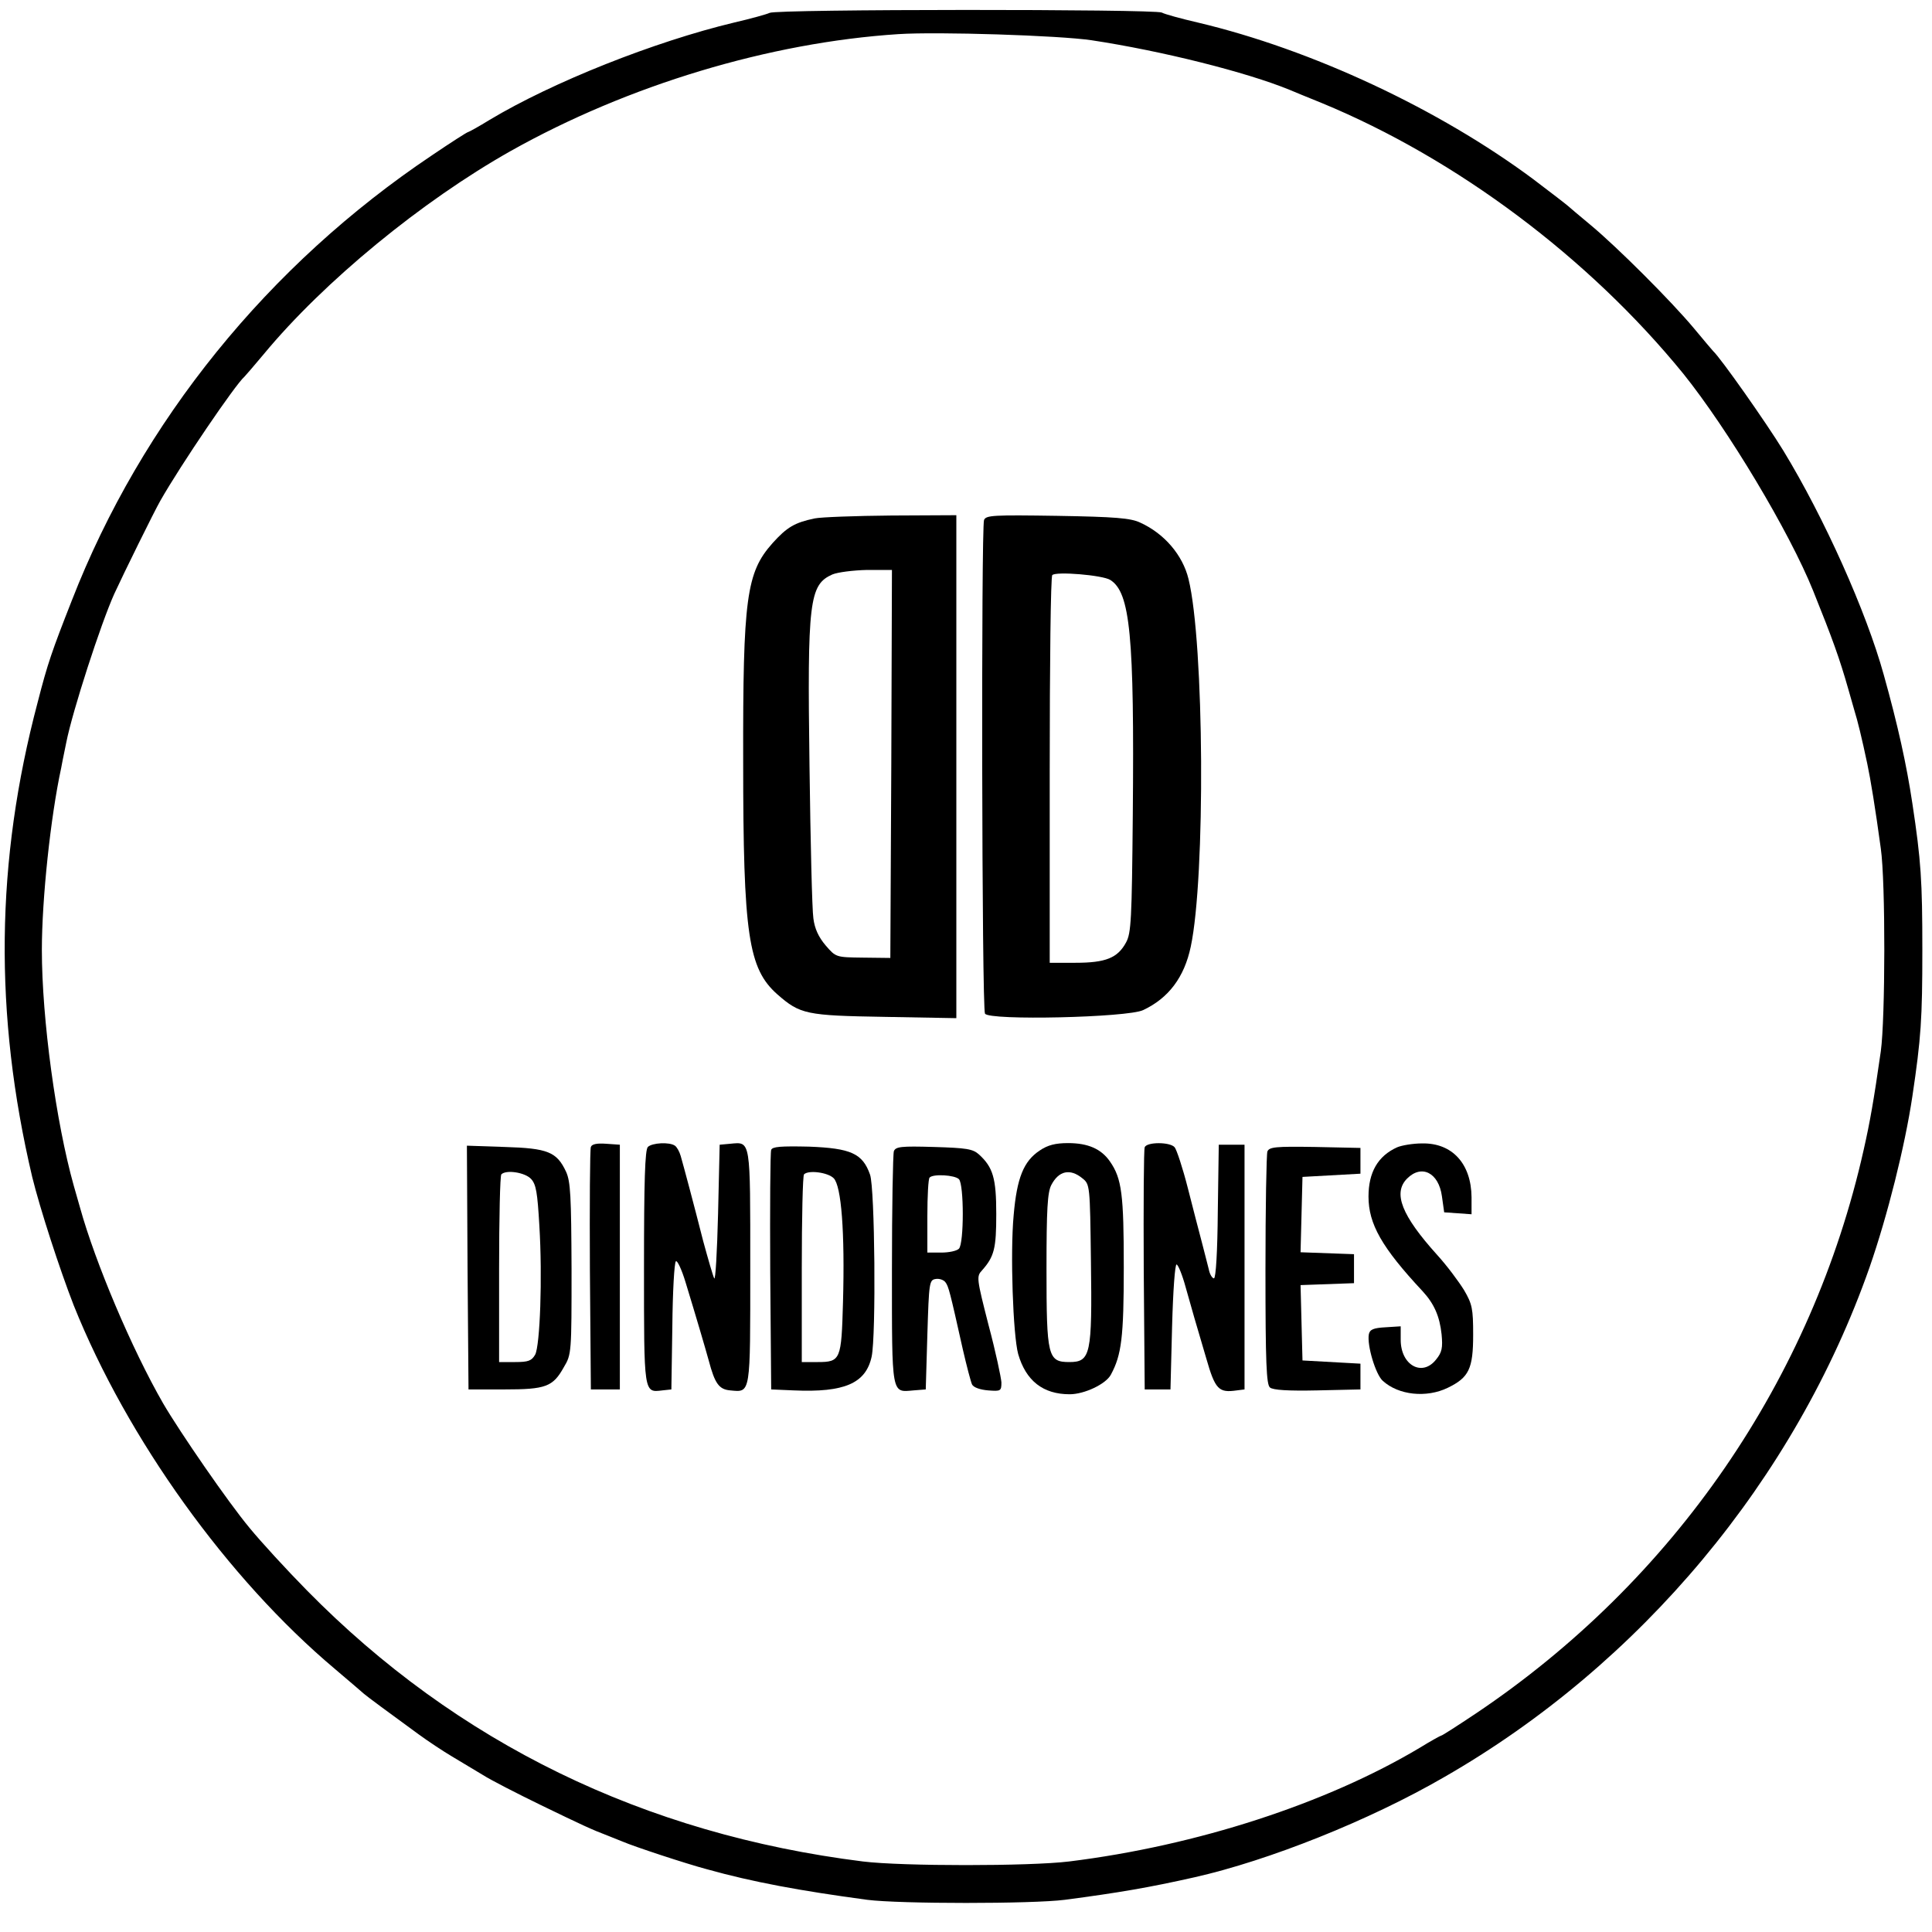<?xml version="1.0" standalone="no"?>
<!DOCTYPE svg PUBLIC "-//W3C//DTD SVG 20010904//EN"
 "http://www.w3.org/TR/2001/REC-SVG-20010904/DTD/svg10.dtd">
<svg version="1.0" xmlns="http://www.w3.org/2000/svg"
 width="100" height="100" viewBox="0 0 600 600"
 preserveAspectRatio="xMidYMid meet">

<g transform="translate(0,600) scale(0.1,-0.1)"
fill="#000000" stroke="none">
<path d="M2390 5960 c-8 -4 -58 -18 -110 -30 -247 -59 -564 -185 -759 -302
-34 -21 -65 -38 -67 -38 -3 0 -53 -32 -112 -72 -509 -341 -902 -826 -1119
-1383 -62 -158 -75 -195 -106 -316 -131 -494 -136 -969 -17 -1474 24 -98 85
-286 129 -399 166 -414 478 -849 811 -1129 47 -40 87 -74 90 -77 5 -5 82 -62
170 -126 30 -22 77 -53 104 -69 28 -17 70 -42 95 -57 25 -16 107 -58 181 -94
130 -63 158 -76 208 -95 12 -5 32 -13 45 -18 37 -16 198 -69 262 -86 143 -40
290 -67 498 -95 101 -13 513 -13 614 0 167 22 261 38 403 70 230 52 542 176
775 311 610 350 1090 925 1321 1583 56 161 110 377 133 531 27 181 31 241 31
455 0 214 -4 277 -31 455 -18 120 -45 243 -89 400 -54 195 -184 486 -312 696
-52 85 -194 287 -218 309 -3 3 -29 34 -59 70 -70 84 -237 251 -321 321 -36 30
-67 56 -70 59 -3 3 -52 41 -109 84 -292 217 -686 402 -1041 486 -52 12 -103
26 -112 31 -22 11 -1198 11 -1218 -1z m1000 -85 c218 -33 481 -99 615 -154 11
-5 56 -23 100 -41 419 -173 830 -481 1123 -841 138 -172 329 -490 403 -674 60
-149 82 -210 109 -305 7 -25 16 -56 20 -70 8 -25 22 -81 39 -162 10 -47 25
-138 42 -263 15 -105 14 -529 0 -630 -22 -154 -34 -221 -53 -305 -160 -714
-589 -1338 -1204 -1751 -57 -38 -105 -69 -108 -69 -2 0 -33 -17 -67 -38 -290
-173 -692 -304 -1089 -353 -123 -15 -518 -15 -640 0 -680 85 -1261 368 -1727
842 -62 63 -142 150 -178 194 -66 79 -216 297 -268 386 -98 170 -211 438 -258
607 -5 17 -14 49 -20 70 -55 196 -99 517 -99 732 0 158 27 413 60 565 5 28 13
64 16 80 19 96 107 368 149 461 29 63 124 256 143 289 63 111 233 361 261 385
3 3 30 34 60 70 187 226 492 476 767 631 365 205 804 337 1204 363 122 8 499
-4 600 -19z"/>
<path d="M2530 4390 c-62 -13 -86 -27 -131 -77 -81 -91 -92 -170 -91 -678 0
-539 16 -643 106 -723 71 -62 89 -66 334 -70 l222 -4 0 781 0 781 -202 -1
c-112 -1 -219 -5 -238 -9z m238 -762 l-3 -603 -85 1 c-84 1 -84 1 -116 38 -22
26 -34 52 -38 84 -4 26 -9 238 -12 471 -7 514 -1 565 71 597 17 7 65 13 108
14 l77 0 -2 -602z"/>
<path d="M3056 4385 c-9 -25 -7 -1518 3 -1533 13 -22 443 -12 491 11 79 37
128 102 148 197 46 215 42 944 -7 1142 -18 74 -75 141 -150 175 -29 14 -78 18
-257 21 -199 3 -222 2 -228 -13z m392 -186 c62 -39 75 -172 70 -729 -3 -326
-5 -368 -21 -397 -26 -48 -63 -63 -157 -63 l-80 0 0 598 c0 329 3 602 8 606
11 12 156 0 180 -15z"/>
<path d="M1835 2438 c-3 -7 -4 -180 -3 -383 l3 -370 45 0 45 0 0 380 0 380
-43 3 c-28 2 -44 -1 -47 -10z"/>
<path d="M2012 2438 c-9 -9 -12 -106 -12 -374 0 -394 -1 -389 57 -382 l28 3 3
195 c1 107 6 198 11 203 4 4 18 -25 30 -65 36 -118 60 -200 72 -243 19 -72 32
-90 67 -93 64 -6 62 -16 62 383 0 399 2 389 -62 383 l-33 -3 -5 -215 c-3 -118
-8 -208 -12 -200 -4 8 -19 60 -34 115 -30 118 -60 230 -70 265 -4 14 -12 28
-18 32 -17 12 -71 9 -84 -4z"/>
<path d="M3229 2427 c-50 -33 -71 -85 -81 -201 -11 -117 -2 -372 14 -431 24
-83 77 -125 160 -125 46 0 113 32 128 61 33 61 40 116 40 333 0 226 -6 276
-43 329 -27 39 -68 57 -130 57 -39 0 -63 -6 -88 -23z m132 -86 c24 -19 24 -21
27 -259 4 -289 -1 -312 -67 -312 -67 0 -71 17 -71 290 0 184 3 237 15 260 23
44 58 52 96 21z"/>
<path d="M3555 2437 c-3 -6 -4 -179 -3 -382 l3 -370 40 0 40 0 5 195 c3 112 9
194 14 193 5 -1 18 -33 28 -70 23 -81 28 -100 64 -221 28 -98 39 -108 95 -100
l24 3 0 380 0 380 -40 0 -40 0 -3 -207 c-1 -125 -6 -208 -12 -208 -5 0 -13 12
-16 28 -4 15 -13 52 -21 82 -8 30 -28 107 -44 170 -16 63 -35 120 -41 127 -14
17 -87 17 -93 0z"/>
<path d="M4339 2437 c-60 -27 -89 -78 -89 -153 0 -85 41 -158 168 -294 36 -39
53 -78 59 -134 4 -42 1 -56 -17 -78 -43 -55 -110 -18 -110 61 l0 42 -47 -3
c-38 -2 -49 -7 -52 -22 -6 -34 21 -124 43 -144 49 -45 136 -54 202 -22 66 32
79 59 79 165 0 81 -3 95 -28 138 -16 26 -53 76 -84 110 -110 122 -138 192 -93
237 45 45 98 18 108 -55 l7 -50 43 -3 42 -3 0 53 c-1 104 -60 169 -154 167
-28 0 -63 -6 -77 -12z"/>
<path d="M1452 2064 l3 -379 111 0 c129 0 151 8 185 69 24 40 24 45 24 306 -1
225 -3 270 -17 301 -29 62 -57 73 -191 77 l-117 4 2 -378z m197 275 c16 -17
20 -42 26 -145 10 -162 2 -373 -13 -401 -11 -19 -21 -23 -62 -23 l-50 0 0 288
c0 159 3 292 7 295 15 15 73 6 92 -14z"/>
<path d="M2395 2429 c-3 -8 -4 -178 -3 -379 l3 -365 70 -3 c158 -7 224 22 242
105 14 66 10 523 -5 565 -23 66 -60 82 -189 87 -89 2 -114 0 -118 -10z m194
-88 c24 -24 35 -167 29 -385 -5 -179 -7 -186 -79 -186 l-49 0 0 288 c0 159 3
292 7 295 14 14 74 6 92 -12z"/>
<path d="M2776 2425 c-3 -9 -6 -175 -6 -370 0 -392 -2 -379 67 -373 l38 3 5
170 c5 163 6 170 26 173 11 2 25 -3 30 -10 10 -13 14 -29 54 -208 12 -52 25
-102 29 -110 5 -9 25 -16 50 -18 39 -3 41 -2 41 25 -1 15 -18 96 -40 178 -37
145 -38 151 -20 170 38 43 44 68 44 175 0 111 -10 145 -54 185 -19 17 -39 20
-140 23 -102 3 -118 1 -124 -13z m202 -87 c16 -16 16 -200 0 -216 -7 -7 -31
-12 -55 -12 l-43 0 0 113 c0 63 3 117 7 120 11 12 78 8 91 -5z"/>
<path d="M3936 2424 c-3 -8 -6 -174 -6 -369 0 -289 3 -355 14 -364 9 -8 57
-11 147 -9 l134 3 0 40 0 40 -90 5 -90 5 -3 117 -3 117 83 3 83 3 0 45 0 45
-83 3 -83 3 3 117 3 117 90 5 90 5 0 40 0 40 -141 3 c-123 2 -142 0 -148 -14z"/>
</g>
</svg>
